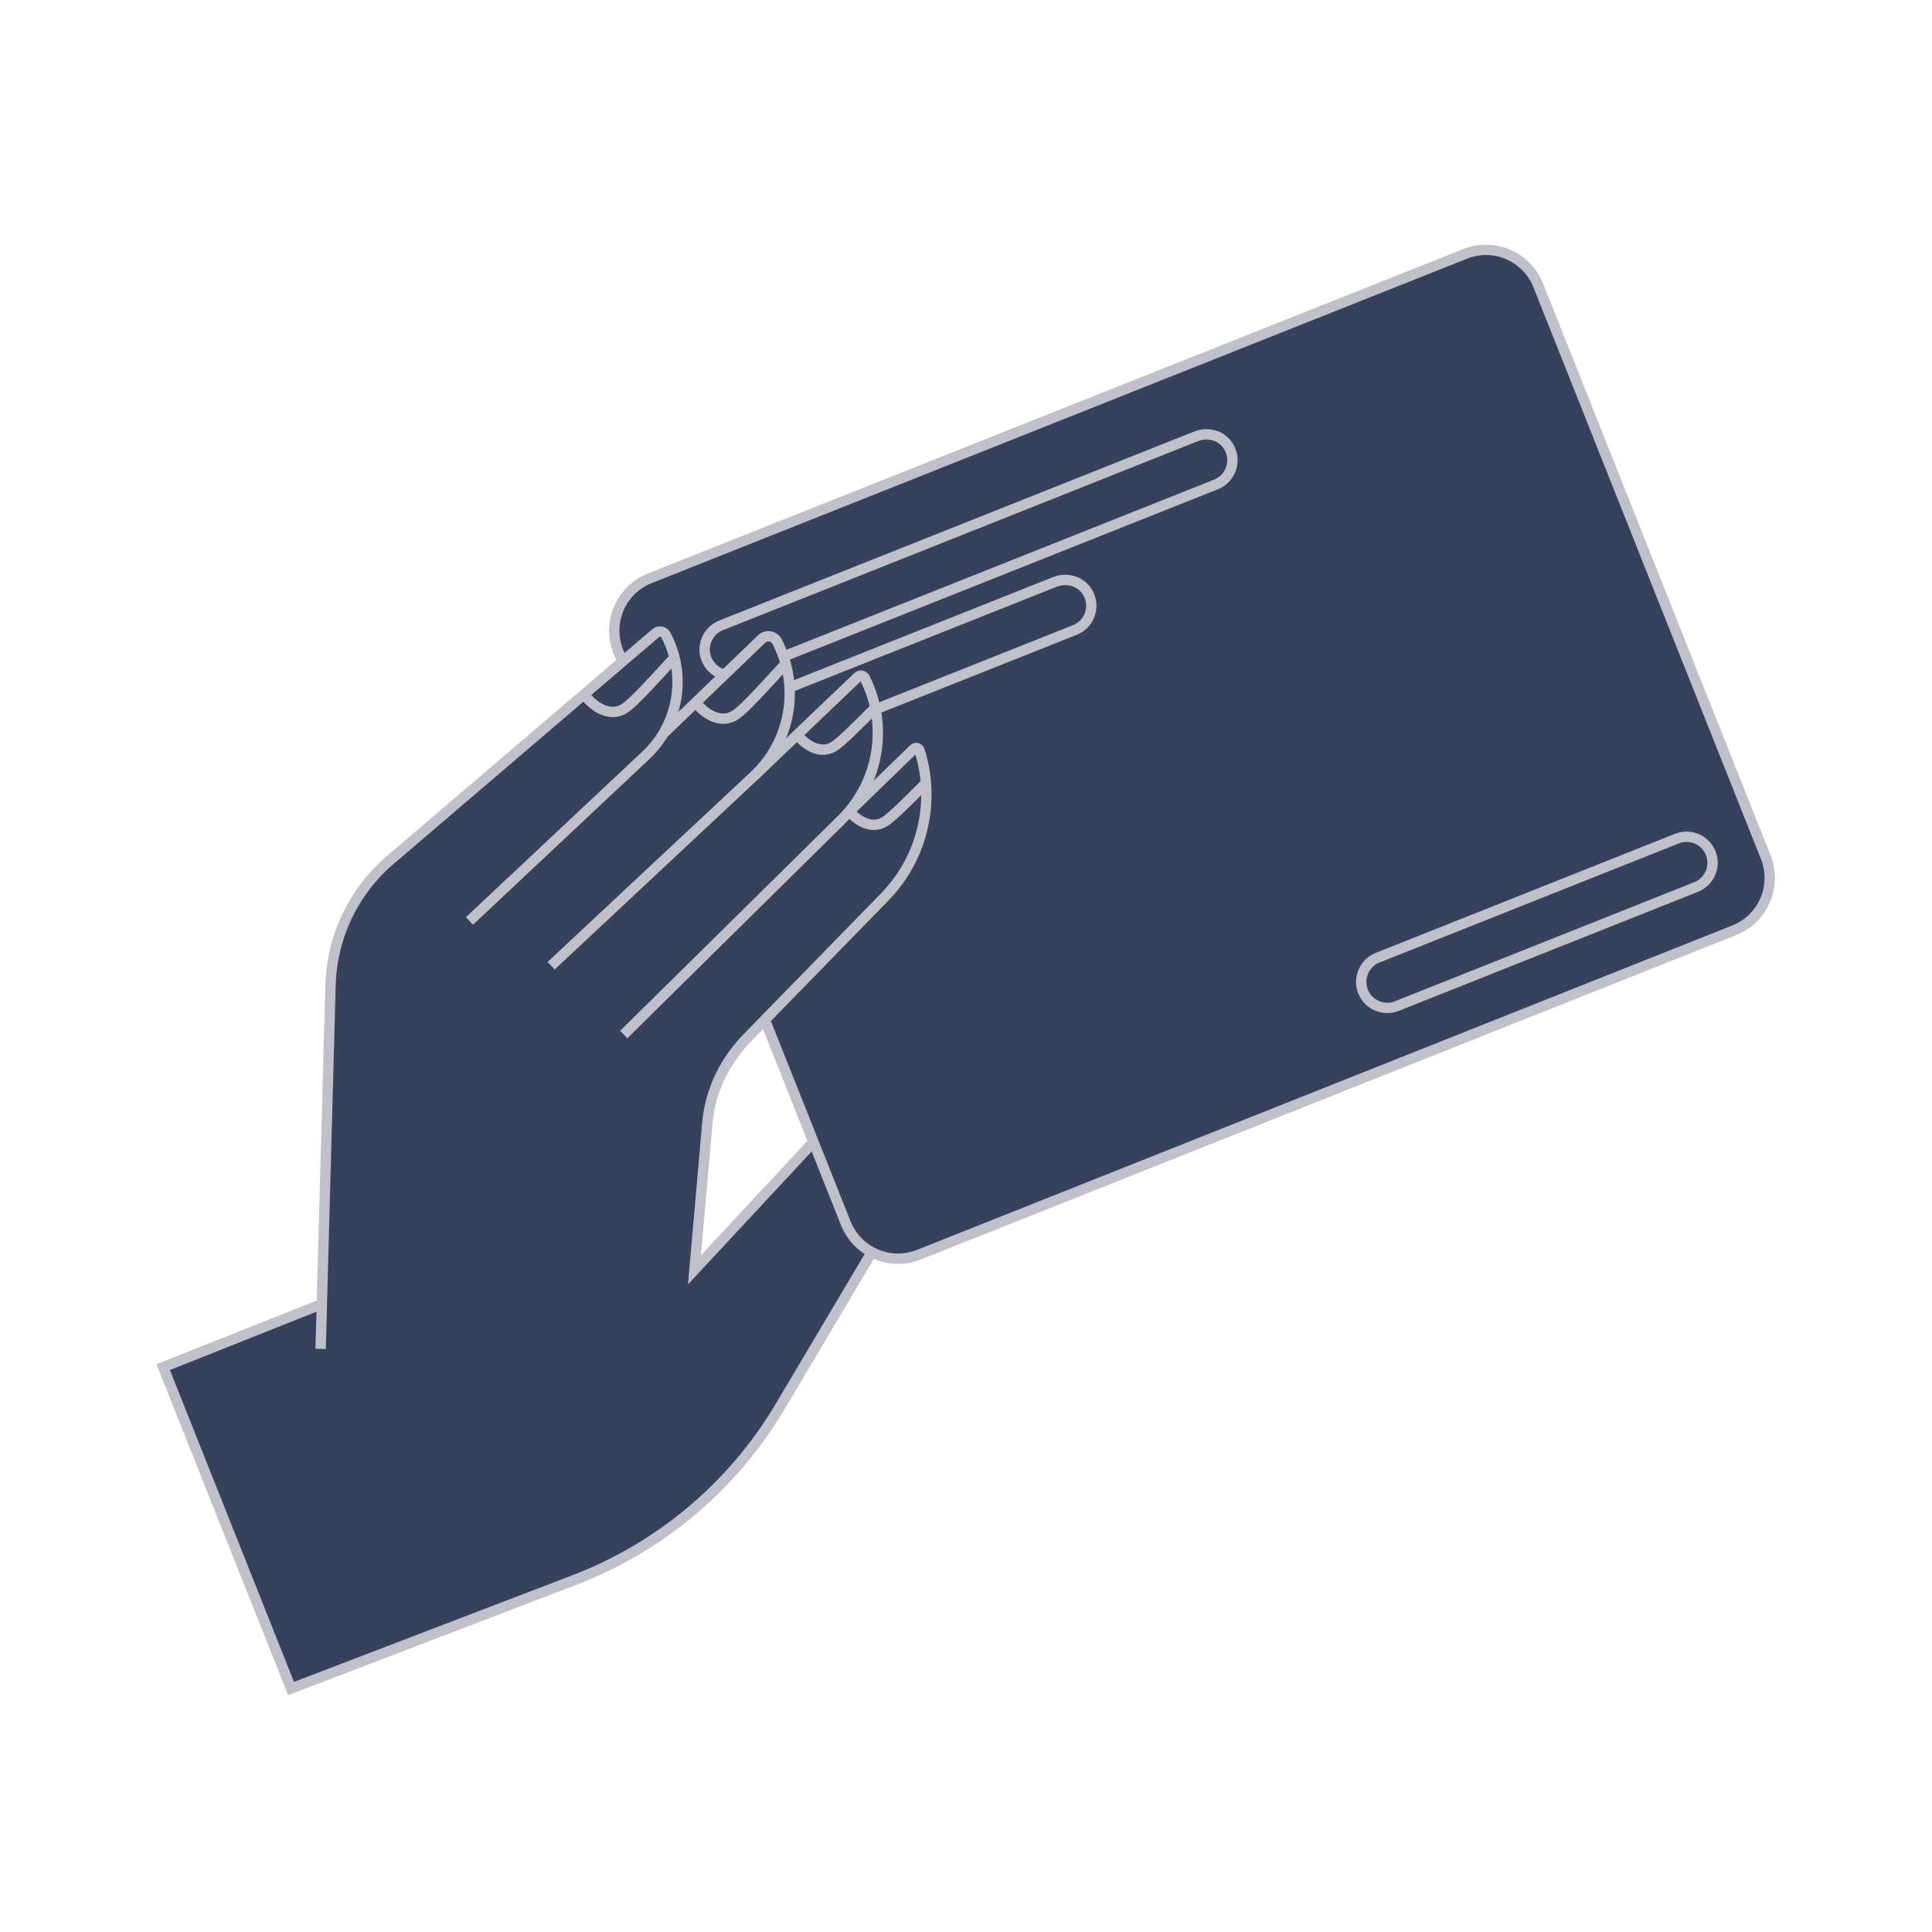 <svg width="280" height="280" viewBox="0 0 280 280" fill="none" xmlns="http://www.w3.org/2000/svg">
<g clip-path="url(#clip0_3228_11535)">
<path d="M126.101 181.892L140.563 161.307L125.332 157.675L100.048 185.347L103.611 156.042L121.948 136.426L95.095 103.972L55.738 141.931L46.94 196.673L126.101 181.892Z" fill="#36415C"/>
<path d="M110.848 147.803L122.575 177.274C124.241 181.462 128.985 183.505 133.173 181.839L251.34 134.817C255.528 133.151 257.571 128.407 255.904 124.219L222.932 41.358C221.266 37.17 216.522 35.127 212.334 36.794L94.167 83.815C89.979 85.482 87.936 90.225 89.603 94.413L90.189 95.886" fill="#36415C"/>
<path d="M110.848 147.803L122.575 177.274C124.241 181.462 128.985 183.505 133.173 181.839L251.34 134.817C255.528 133.151 257.571 128.407 255.904 124.219L222.932 41.358C221.266 37.17 216.522 35.127 212.334 36.794L94.167 83.815C89.979 85.482 87.936 90.225 89.603 94.413L90.189 95.886" stroke="#C0C0CA" stroke-width="1.5" stroke-miterlimit="10"/>
<path d="M114.562 99.581L152.864 84.34C154.577 83.658 156.605 84.203 157.572 85.764C158.274 86.903 158.32 88.198 157.852 89.286C157.468 90.177 156.746 90.915 155.777 91.3L127.241 102.656" fill="#36415C"/>
<path d="M114.562 99.581L152.864 84.34C154.577 83.658 156.605 84.203 157.572 85.764C158.274 86.903 158.32 88.198 157.852 89.286C157.468 90.177 156.746 90.915 155.777 91.3L127.241 102.656" stroke="#C0C0CA" stroke-width="1.5" stroke-miterlimit="10"/>
<path d="M46.643 188.988L23.651 198.137L42.186 244.715L83.24 228.992C95.725 224.206 106.229 215.358 113.053 203.861L126.098 181.884" fill="#36415C"/>
<path d="M46.643 188.988L23.651 198.137L42.186 244.715L83.24 228.992C95.725 224.206 106.229 215.358 113.053 203.861L126.098 181.884" stroke="#C0C0CA" stroke-width="1.5" stroke-miterlimit="10"/>
<path d="M109.263 112.475L124.332 98.09C124.637 97.796 125.142 97.883 125.33 98.259C128.784 105.11 127.426 113.406 121.958 118.793L90.394 149.932" fill="#36415C"/>
<path d="M109.263 112.475L124.332 98.09C124.637 97.796 125.142 97.883 125.33 98.259C128.784 105.11 127.426 113.406 121.958 118.793L90.394 149.932" stroke="#C0C0CA" stroke-width="1.5" stroke-miterlimit="10"/>
<path d="M96.112 106.338L110.386 92.605C111.065 91.951 112.176 92.142 112.613 92.974C115.992 99.491 114.622 107.466 109.262 112.475L79.876 139.957" fill="#36415C"/>
<path d="M96.112 106.338L110.386 92.605C111.065 91.951 112.176 92.142 112.613 92.974C115.992 99.491 114.622 107.466 109.262 112.475L79.876 139.957" stroke="#C0C0CA" stroke-width="1.5" stroke-miterlimit="10"/>
<path d="M46.468 195.489L47.903 142.767C48.09 135.771 51.238 129.179 56.554 124.638L95.035 91.753C95.501 91.357 96.217 91.494 96.499 92.033C99.575 97.836 98.383 104.983 93.594 109.477L68.036 133.471" fill="#36415C"/>
<path d="M46.468 195.489L47.903 142.767C48.09 135.771 51.238 129.179 56.554 124.638L95.035 91.753C95.501 91.357 96.217 91.494 96.499 92.033C99.575 97.836 98.383 104.983 93.594 109.477L68.036 133.471" stroke="#C0C0CA" stroke-width="1.5" stroke-miterlimit="10"/>
<path d="M123.413 117.294L132.425 108.55C132.703 108.286 133.161 108.401 133.27 108.77C135.548 115.964 133.827 123.83 128.757 129.423L128.409 129.801L108.742 149.955C105.142 153.459 102.939 157.969 102.522 162.679L100.647 184.036L117.911 165.48" stroke="#C0C0CA" stroke-width="1.5" stroke-miterlimit="10"/>
<path d="M113.547 95.153L176.231 70.209C177.199 69.824 177.922 69.086 178.305 68.195C178.815 66.995 178.725 65.516 177.765 64.307C176.725 62.995 174.89 62.623 173.342 63.239L104.509 90.629C103.541 91.014 102.818 91.752 102.435 92.643C102.048 93.526 102.008 94.558 102.393 95.526C102.861 96.701 103.852 97.505 104.991 97.79" stroke="#C0C0CA" stroke-width="1.5" stroke-miterlimit="10"/>
<path d="M111.465 110.371C111.35 110.397 111.23 110.407 111.117 110.413" stroke="#C0C0CA" stroke-width="1.5" stroke-miterlimit="10"/>
<path d="M243.027 121.539L199.659 138.796C197.721 139.567 196.775 141.762 197.545 143.697C198.315 145.633 200.511 146.577 202.449 145.806L245.816 128.549C247.754 127.778 248.701 125.584 247.931 123.648C247.16 121.712 244.965 120.768 243.027 121.539Z" stroke="#C0C0CA" stroke-width="1.5" stroke-miterlimit="10"/>
<path d="M134.067 113.619C132.075 115.6 129.341 118.414 128.179 119.106C125.895 120.475 123.589 118.22 123.194 117.687" stroke="#C0C0CA" stroke-width="1.5" stroke-miterlimit="10" stroke-linecap="round"/>
<path d="M126.694 102.728C124.702 104.71 121.968 107.523 120.806 108.216C118.522 109.585 116.216 107.329 115.821 106.796" stroke="#C0C0CA" stroke-width="1.5" stroke-miterlimit="10" stroke-linecap="round"/>
<path d="M100.913 101.877C101.352 102.546 103.973 105.328 106.603 103.601C107.933 102.727 111.105 99.183 113.406 96.676" stroke="#C0C0CA" stroke-width="1.5" stroke-miterlimit="10" stroke-linecap="round"/>
<path d="M97.389 95.696C95.085 98.194 91.921 101.735 90.587 102.621C87.957 104.348 85.335 101.566 84.896 100.897" stroke="#C0C0CA" stroke-width="1.5" stroke-miterlimit="10" stroke-linecap="round"/>
</g>
<defs>
<clipPath id="clip0_3228_11535">
<rect width="280" height="280" fill="white"/>
</clipPath>
</defs>
</svg>
